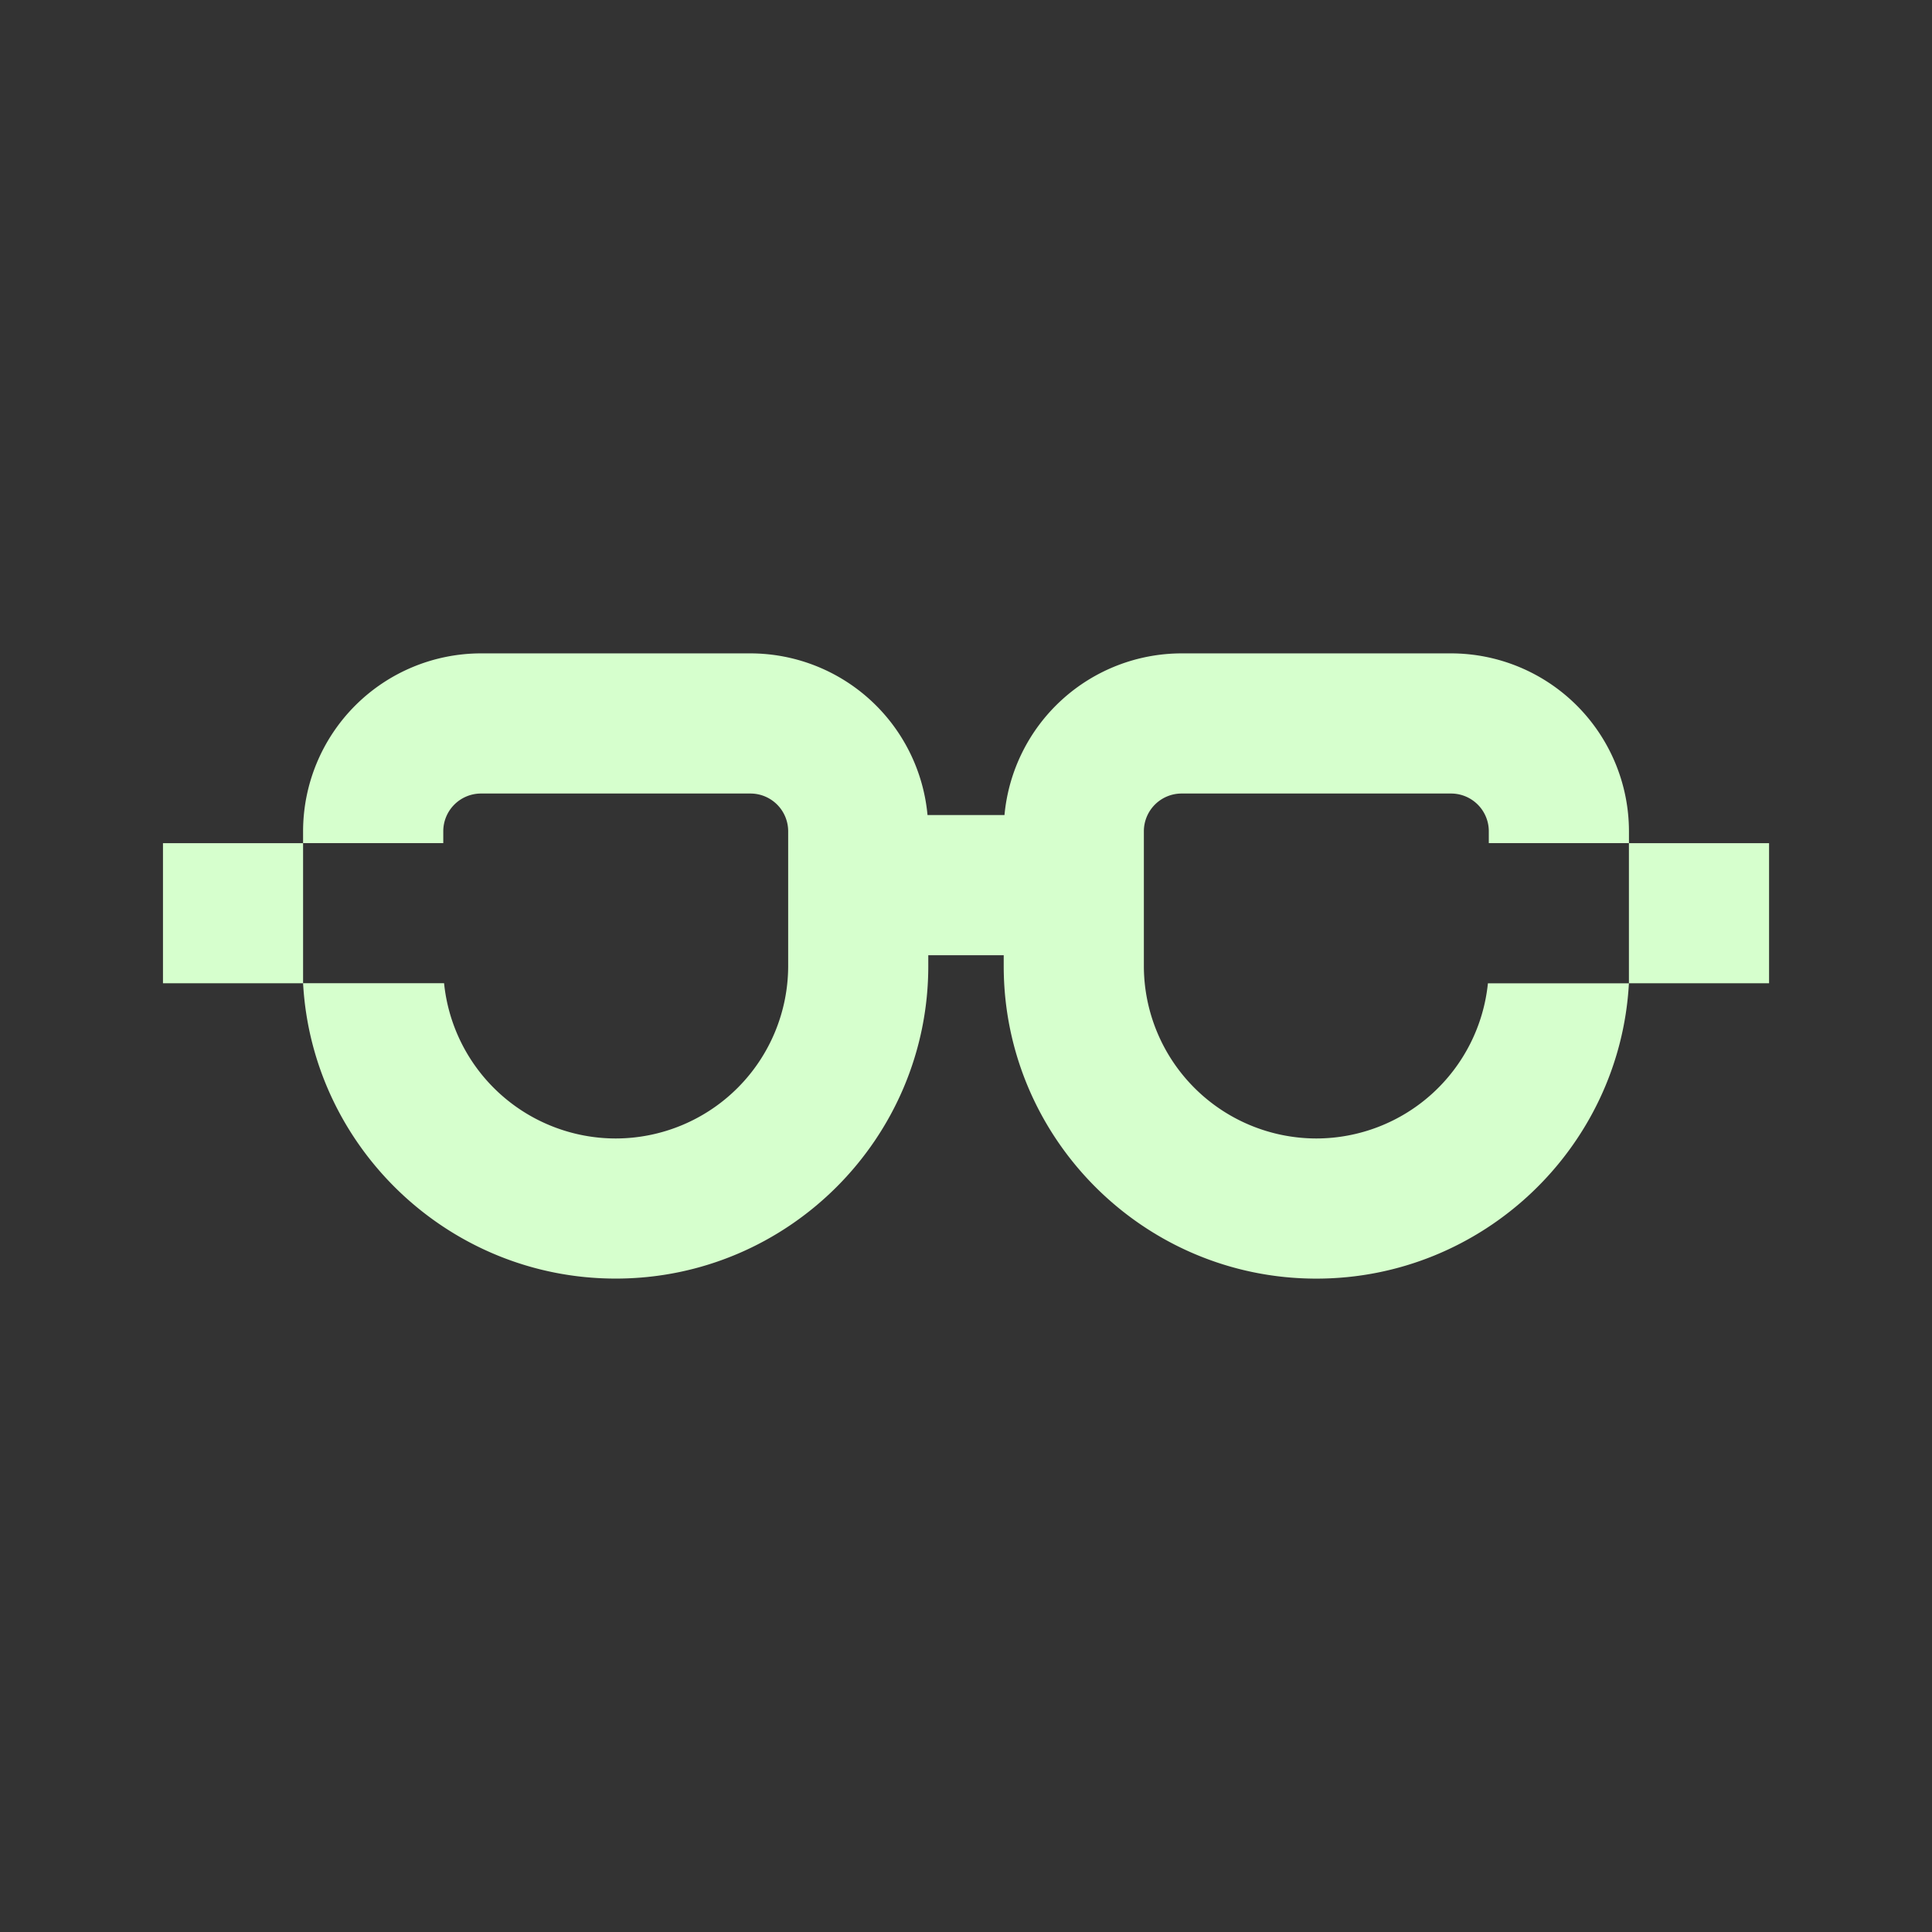 <svg width="48" height="48" fill="none" xmlns="http://www.w3.org/2000/svg"><rect width="100%" height="100%" fill="#333333" stroke="none"/><path d="M36.967 24.43h3.503c-.223 4.083-3.628 7.337-7.766 7.337-4.283 0-7.767-3.484-7.767-7.766v-.268h-1.874V24c0 4.282-3.484 7.766-7.766 7.766-4.139 0-7.543-3.254-7.767-7.338h3.503a4.29 4.29 0 0 0 4.264 3.857A4.29 4.29 0 0 0 19.582 24v-3.348a.938.938 0 0 0-.938-.937H11.95a.938.938 0 0 0-.937.937v.295H7.53v-.295a4.424 4.424 0 0 1 4.42-4.419h6.694a4.424 4.424 0 0 1 4.4 4.017h1.912a4.424 4.424 0 0 1 4.4-4.017h6.695a4.424 4.424 0 0 1 4.42 4.42v.294h-3.482v-.295a.938.938 0 0 0-.938-.937h-6.695a.938.938 0 0 0-.937.937v3.348a4.29 4.29 0 0 0 4.285 4.285 4.29 4.29 0 0 0 4.263-3.857Zm3.503-3.482v3.481h3.482v-3.481H40.47Zm-36.421 0v3.481H7.53v-3.481H4.05Z" fill="#D6FFCD"/></svg>